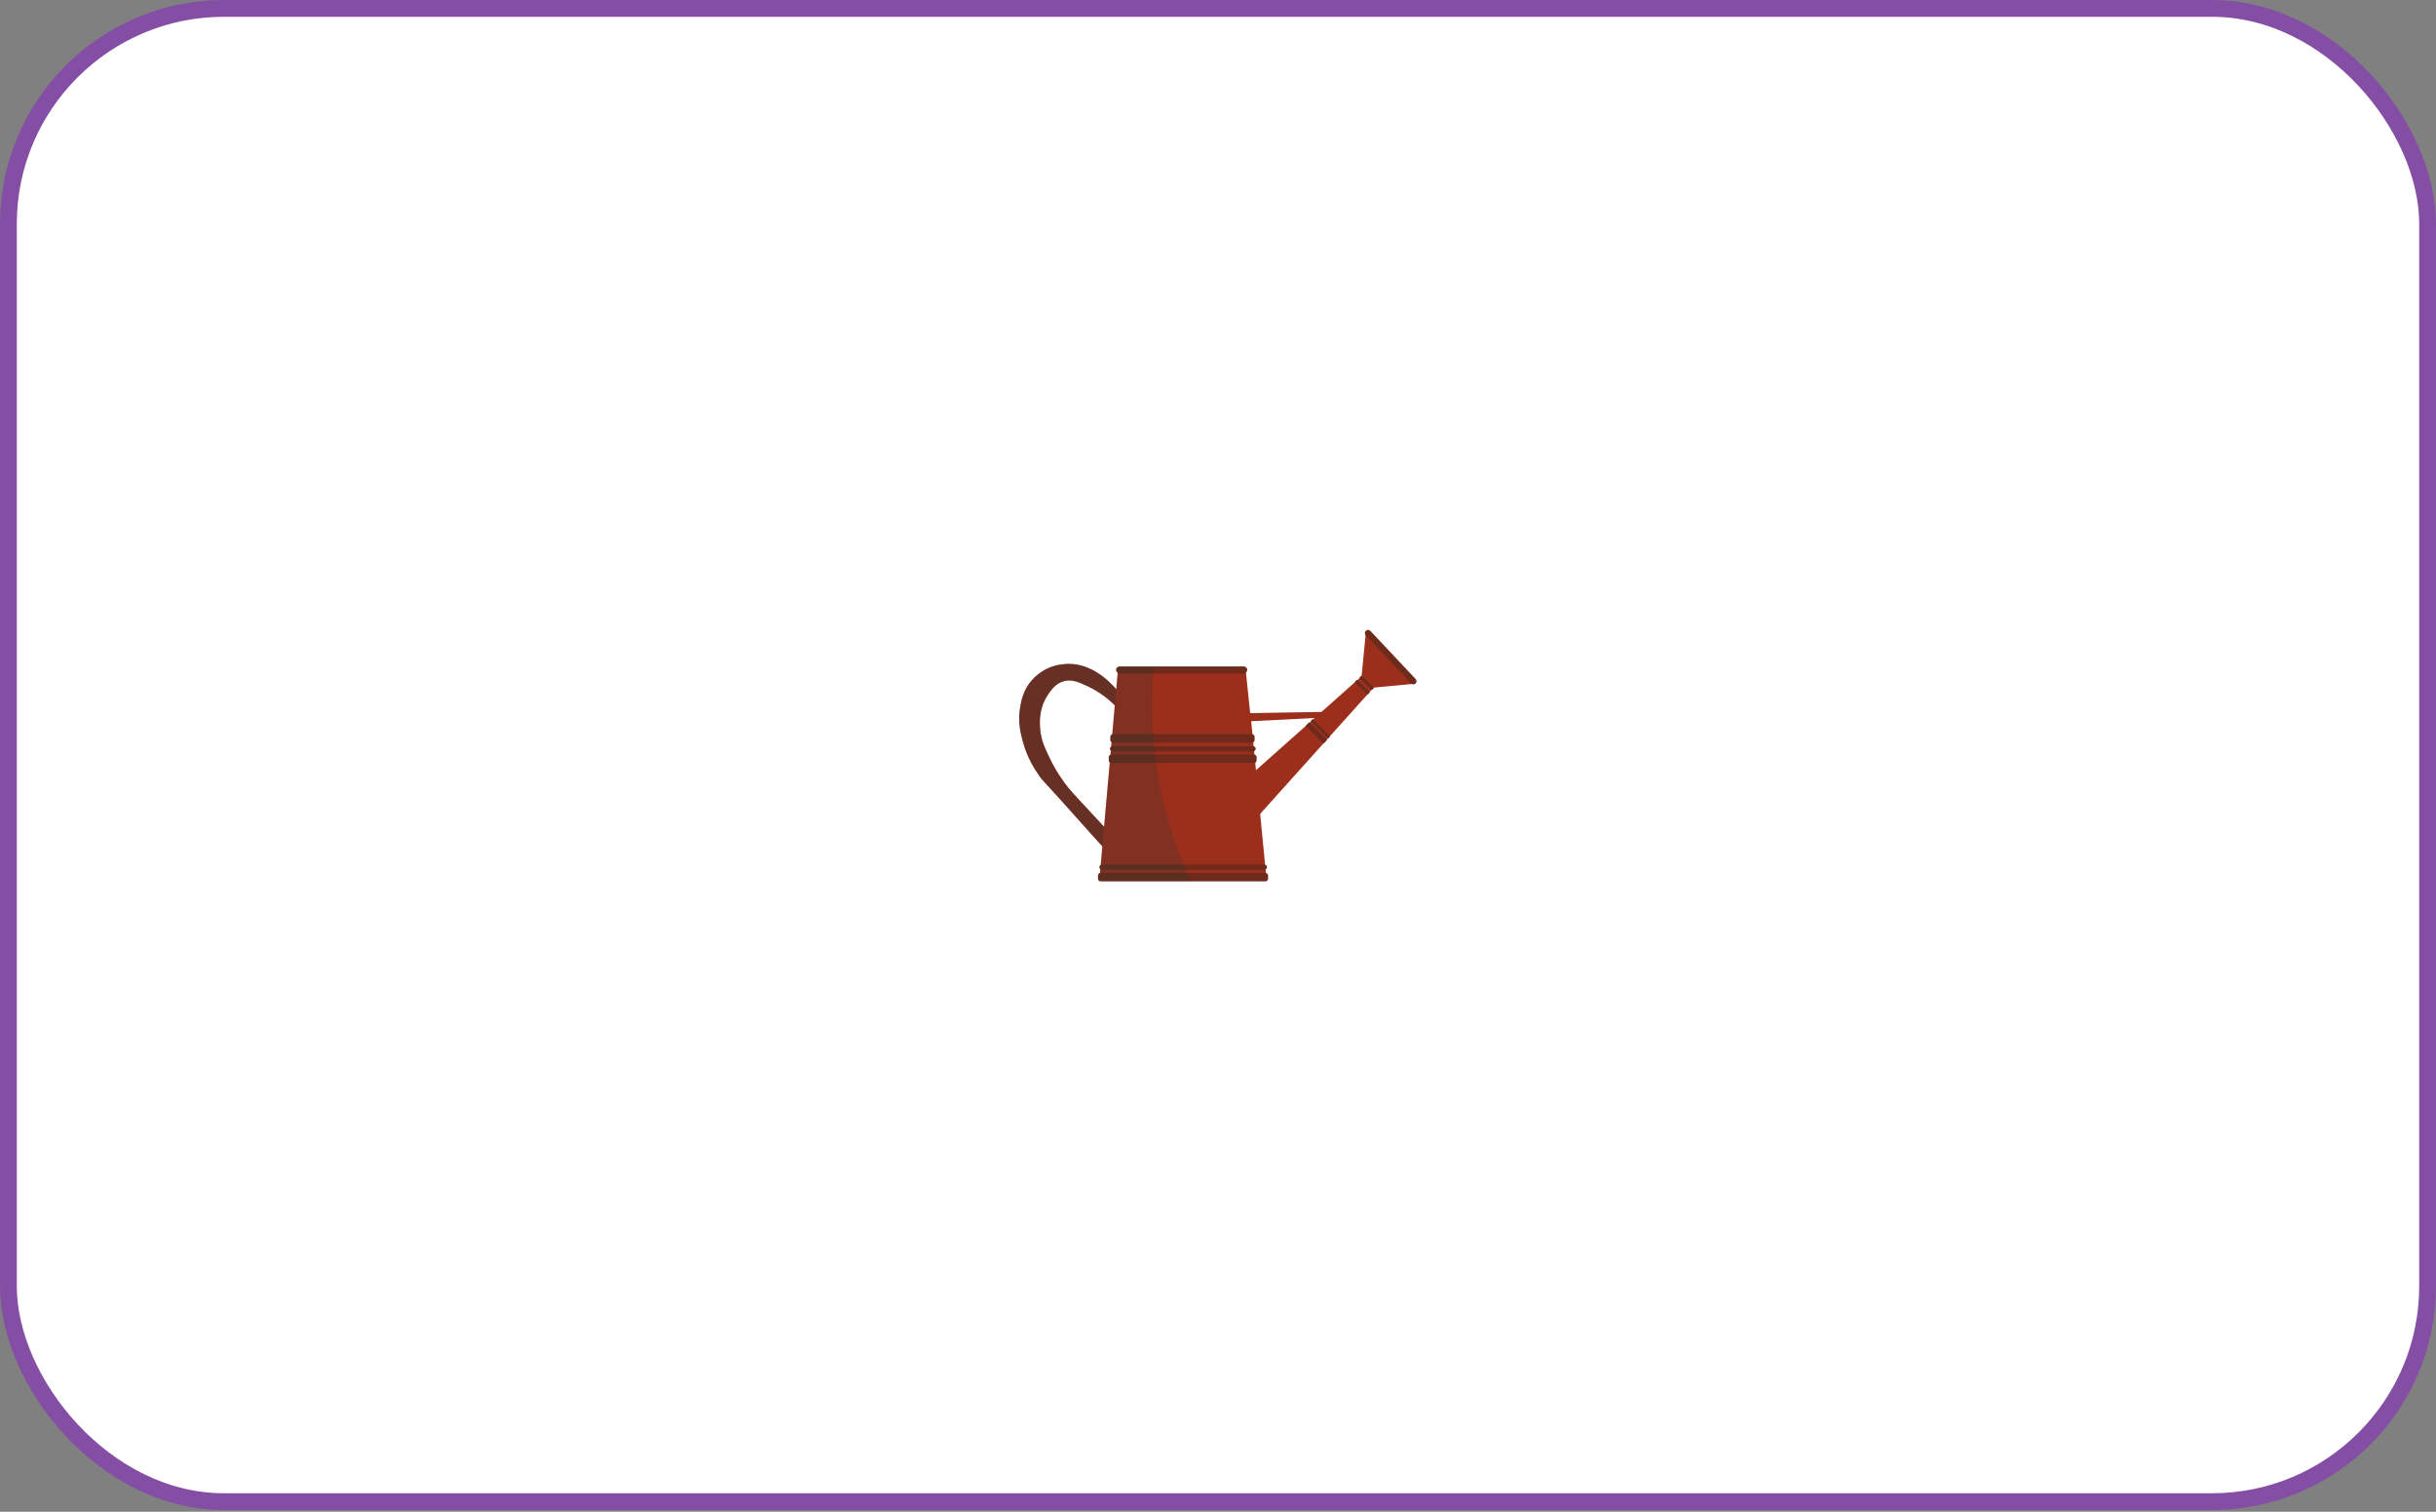 <svg viewBox="0 0 870 540" fill="none" xmlns="http://www.w3.org/2000/svg">
    <rect x="0" y="0" width="870" height="540" fill="#808080" stroke="none"/>
    <rect x="3" y="3" width="864" height="533.4" rx="77" fill="white" stroke="#844EA5" stroke-width="6"/>
    <path d="M398.5 252.292C394.664 248.399 390.89 246.258 388.337 245.074C385.22 243.629 382.836 242.585 380.056 243.293C376.938 244.087 375.225 246.688 374.128 248.355C370.157 254.389 371.54 261.322 371.87 262.977C372.334 265.303 373.058 266.872 374.504 270.007C377 275.417 379.897 279.352 381.656 281.537C382.433 282.502 382.836 282.958 387.867 288.38C390.09 290.777 392.624 293.505 394.829 295.879C394.548 298.128 394.265 300.378 393.983 302.628C393.172 301.735 391.963 300.403 390.501 298.785C384.42 292.053 383.497 290.924 378.832 285.756C372.165 278.368 372.324 278.777 371.305 277.319C369.779 275.135 367.011 271.097 365.377 265.133C364.566 262.171 363.42 257.989 364.342 252.667C364.748 250.332 365.404 246.549 368.483 243.012C371.593 239.442 375.384 238.173 376.859 237.764C377.117 237.692 379.857 236.953 383.069 237.201C391.915 237.886 398.217 245.587 399.442 247.137C399.127 248.854 398.813 250.572 398.5 252.292Z" fill="#9B2F1C"/>
    <path opacity="0.5" d="M398.5 252.292C394.664 248.399 390.89 246.258 388.337 245.074C385.22 243.629 382.836 242.585 380.056 243.293C376.938 244.087 375.225 246.688 374.128 248.355C370.157 254.389 371.54 261.322 371.87 262.977C372.334 265.303 373.058 266.872 374.504 270.007C377 275.417 379.897 279.352 381.656 281.537C382.433 282.502 382.836 282.958 387.867 288.38C390.09 290.777 392.624 293.505 394.829 295.879C394.548 298.128 394.265 300.378 393.983 302.628C393.172 301.735 391.963 300.403 390.501 298.785C384.42 292.053 383.497 290.924 378.832 285.756C372.165 278.368 372.324 278.777 371.305 277.319C369.779 275.135 367.011 271.097 365.377 265.133C364.566 262.171 363.42 257.989 364.342 252.667C364.748 250.332 365.404 246.549 368.483 243.012C371.593 239.442 375.384 238.173 376.859 237.764C377.117 237.692 379.857 236.953 383.069 237.201C391.915 237.886 398.217 245.587 399.442 247.137C399.127 248.854 398.813 250.572 398.5 252.292Z" fill="#32322F"/>
    <path d="M486.287 241.559C470.614 255.502 454.943 269.446 439.271 283.39C439.33 289.768 439.39 296.146 439.449 302.522C456.491 283.553 473.535 264.584 490.577 245.615C495.561 245.145 500.547 244.675 505.531 244.206C499.633 237.965 493.733 231.722 487.835 225.481C487.319 230.84 486.803 236.2 486.287 241.559Z" fill="#9B2F1C"/>
    <path d="M489.767 246.353L485.638 242.24C485.545 242.147 485.545 241.996 485.638 241.904L486.1 241.444C486.192 241.351 486.344 241.351 486.437 241.444L490.566 245.557C490.659 245.65 490.659 245.801 490.566 245.894L490.105 246.353C490.012 246.446 489.86 246.446 489.767 246.353Z" fill="#6E2B1C"/>
    <path d="M488.24 247.975L484.017 243.767C483.924 243.675 483.924 243.523 484.017 243.431L484.478 242.971C484.571 242.879 484.723 242.879 484.816 242.971L489.039 247.179C489.132 247.271 489.132 247.422 489.039 247.515L488.578 247.975C488.485 248.067 488.333 248.067 488.24 247.975Z" fill="#6E2B1C"/>
    <path d="M472.51 265.447L466.469 259.429C466.376 259.337 466.376 259.185 466.469 259.093L467.42 258.146C467.513 258.053 467.664 258.053 467.757 258.146L473.799 264.164C473.892 264.256 473.892 264.408 473.799 264.5L472.848 265.447C472.755 265.54 472.603 265.54 472.51 265.447Z" fill="#6E2B1C"/>
    <path d="M474.169 263.637L468.229 257.72C468.136 257.627 468.136 257.476 468.229 257.384L468.621 256.993C468.714 256.9 468.866 256.9 468.959 256.993L474.898 262.91C474.991 263.002 474.991 263.153 474.898 263.246L474.506 263.637C474.413 263.729 474.263 263.729 474.169 263.637Z" fill="#6E2B1C"/>
    <path d="M503.939 244.106L487.762 226.899C487.335 226.444 487.359 225.73 487.816 225.305C488.273 224.879 488.989 224.902 489.417 225.357L505.593 242.564C506.021 243.02 505.997 243.733 505.54 244.159C505.083 244.584 504.367 244.56 503.939 244.106Z" fill="#6E2B1C"/>
    <path d="M452.316 314.064H392.665C394.893 288.849 397.119 263.634 399.346 238.417C414.497 238.417 429.646 238.417 444.796 238.417C445.361 243.854 445.926 249.29 446.49 254.727C455.964 254.571 465.435 254.414 474.909 254.259C474.063 254.946 473.215 255.633 472.369 256.32C463.868 256.758 455.368 257.196 446.868 257.633C448.682 276.444 450.5 295.254 452.316 314.064Z" fill="#9B2F1C"/>
    <path d="M447.867 272.539H396.912C396.398 272.539 395.982 272.123 395.982 271.612V270.467C395.982 269.954 396.399 269.54 396.912 269.54H447.867C448.382 269.54 448.797 269.956 448.797 270.467V271.612C448.797 272.123 448.382 272.539 447.867 272.539Z" fill="#6E2B1C"/>
    <path d="M447.531 268.414H397.353C396.839 268.414 396.423 267.998 396.423 267.487V267.47C396.423 266.957 396.84 266.543 397.353 266.543H447.531C448.046 266.543 448.461 266.959 448.461 267.47V267.487C448.461 268 448.044 268.414 447.531 268.414Z" fill="#6E2B1C"/>
    <path d="M451.958 314.813H393.066C392.552 314.813 392.136 314.397 392.136 313.886V312.74C392.136 312.228 392.553 311.814 393.066 311.814H451.958C452.473 311.814 452.888 312.229 452.888 312.74V313.886C452.888 314.397 452.473 314.813 451.958 314.813Z" fill="#6E2B1C"/>
    <path d="M451.57 310.687H393.572C393.057 310.687 392.641 310.272 392.641 309.761V309.743C392.641 309.231 393.059 308.816 393.572 308.816H451.57C452.085 308.816 452.501 309.232 452.501 309.743V309.761C452.502 310.273 452.085 310.687 451.57 310.687Z" fill="#6E2B1C"/>
    <path d="M444.182 240.564H399.858C399.159 240.564 398.593 240 398.593 239.304C398.593 238.608 399.159 238.044 399.858 238.044H444.183C444.882 238.044 445.448 238.608 445.448 239.304C445.447 240 444.88 240.564 444.182 240.564Z" fill="#6E2B1C"/>
    <path d="M447.146 265.262H397.477C396.962 265.262 396.547 264.847 396.547 264.336V263.19C396.547 262.678 396.964 262.264 397.477 262.264H447.148C447.662 262.264 448.078 262.679 448.078 263.19V264.336C448.077 264.848 447.661 265.262 447.146 265.262Z" fill="#6E2B1C"/>
    <g opacity="0.5">
        <path opacity="0.5" d="M412.094 238.419H399.329C397.101 263.634 394.875 288.849 392.647 314.065H425.01C414.24 290.918 409.619 263.763 412.094 238.419Z" fill="#32322F"/>
        <path opacity="0.3" d="M412.501 269.539H396.896C396.382 269.539 395.966 269.954 395.966 270.465V271.611C395.966 272.123 396.383 272.538 396.896 272.538H412.856C412.716 271.54 412.62 270.539 412.501 269.539Z" fill="#32322F"/>
        <path opacity="0.3" d="M412.144 266.543H397.335C396.822 266.543 396.405 266.957 396.405 267.47V267.487C396.405 268 396.822 268.414 397.335 268.414H412.367C412.297 267.79 412.207 267.169 412.144 266.543Z" fill="#32322F"/>
        <path opacity="0.3" d="M424.001 311.812H393.048C392.535 311.812 392.118 312.228 392.118 312.739V313.886C392.118 314.398 392.535 314.813 393.048 314.813H425.346C424.878 313.824 424.446 312.815 424.001 311.812Z" fill="#32322F"/>
        <path opacity="0.3" d="M422.692 308.817H393.555C393.041 308.817 392.625 309.232 392.625 309.743V309.761C392.625 310.273 393.042 310.687 393.555 310.687H423.498C423.229 310.065 422.953 309.445 422.692 308.817Z" fill="#32322F"/>
        <path opacity="0.3" d="M412.132 238.046H399.84C399.141 238.046 398.575 238.61 398.575 239.306C398.575 240.002 399.141 240.566 399.84 240.566H411.873C411.942 239.72 412.048 238.886 412.132 238.046Z" fill="#32322F"/>
        <path opacity="0.3" d="M411.806 262.264H397.459C396.945 262.264 396.529 262.679 396.529 263.19V264.336C396.529 264.848 396.946 265.262 397.459 265.262H412.033C411.943 264.262 411.877 263.264 411.806 262.264Z" fill="#32322F"/>
    </g>
</svg>
